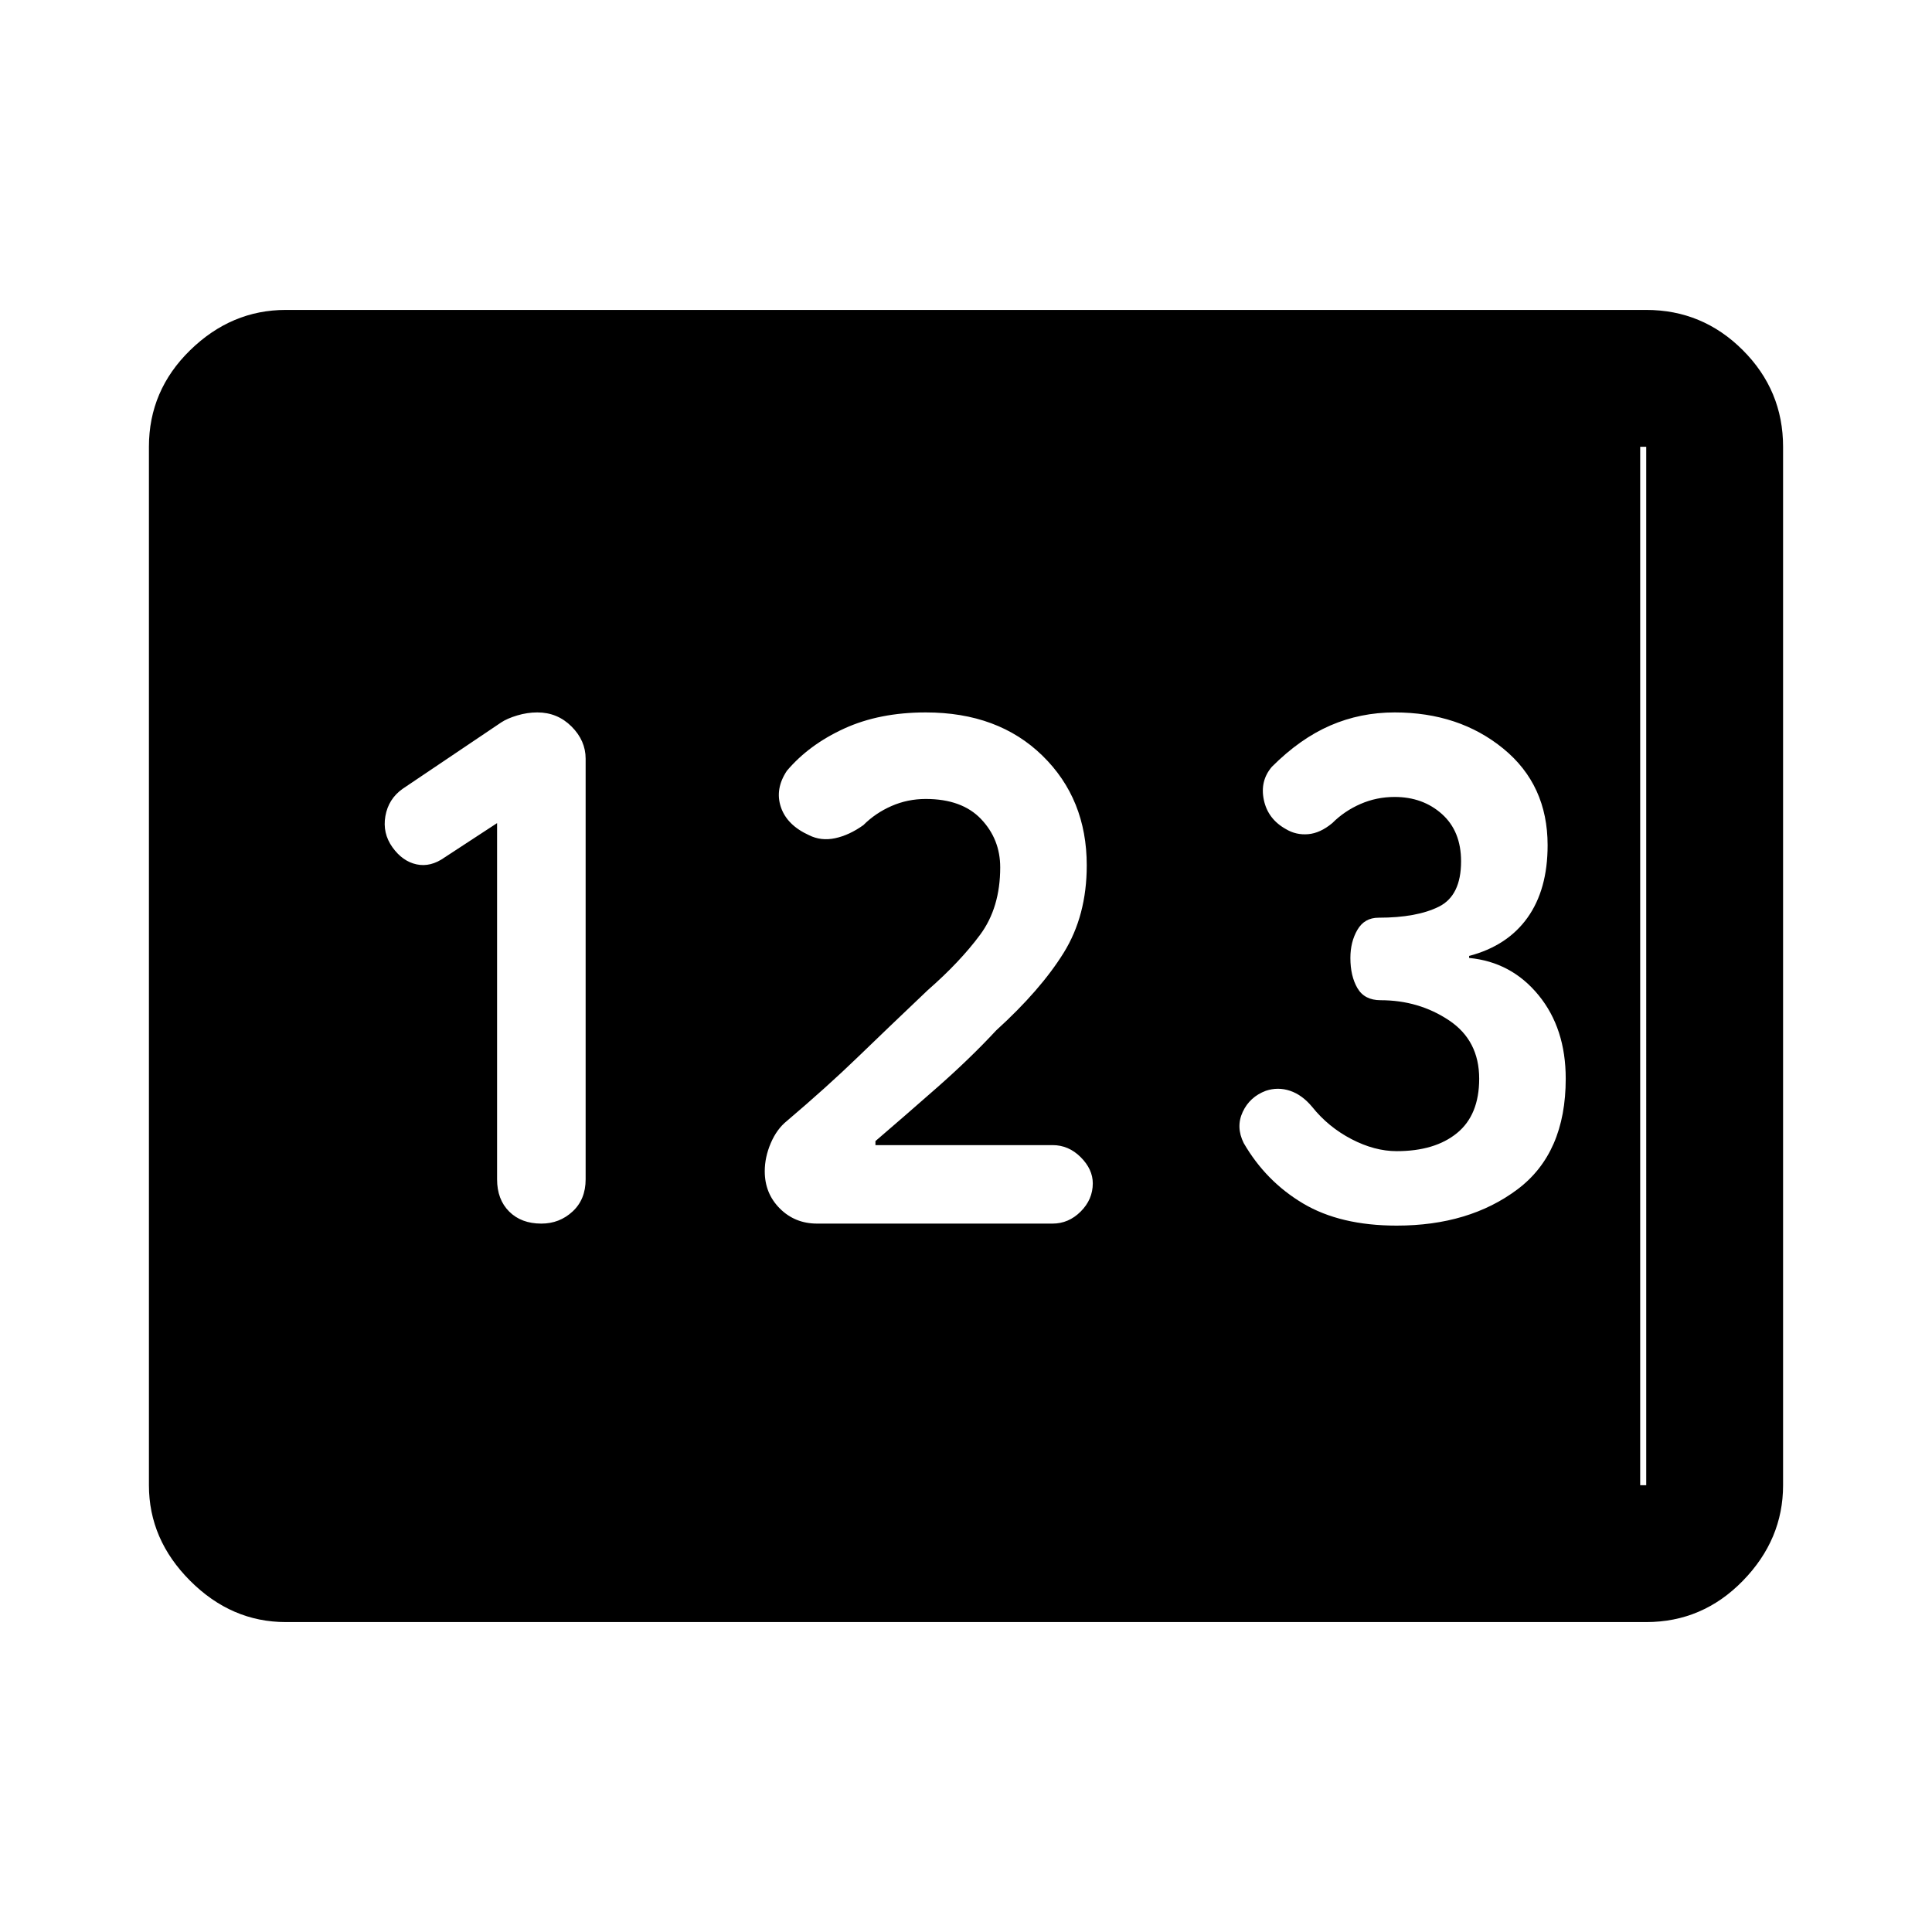 <svg xmlns="http://www.w3.org/2000/svg" width="48" height="48"><path d="M7.1 40.3q-1.35 0-2.375-1.025T3.7 36.9V11.1q0-1.4 1.025-2.4t2.375-1h33.8q1.4 0 2.4 1t1 2.4v25.8q0 1.35-1 2.375T40.9 40.3zm6.35-9.9q.45 0 .775-.3t.325-.8V18.85q0-.45-.35-.8-.35-.35-.85-.35-.25 0-.5.075t-.4.175L10 19.6q-.35.25-.425.675-.075.425.175.775.25.35.6.425.35.075.7-.175l1.3-.85v8.85q0 .5.3.8.3.3.8.3zm6.85 0h5.85q.4 0 .7-.3.3-.3.3-.7 0-.35-.3-.65-.3-.3-.7-.3h-4.4v-.1q.7-.6 1.525-1.325T24.75 25.6q1.1-1 1.675-1.925T27 21.5q0-1.65-1.1-2.725Q24.8 17.7 23 17.7q-1.15 0-2.025.4t-1.425 1.05q-.3.45-.15.9t.7.7q.3.15.65.075.35-.075.7-.325.3-.3.7-.475.4-.175.85-.175.9 0 1.375.5t.475 1.2q0 1-.5 1.675t-1.3 1.375q-1 .95-1.75 1.675-.75.725-1.75 1.575-.25.2-.4.55-.15.35-.15.7 0 .55.375.925t.925.375zm14.4.05q1.8 0 3-.9t1.2-2.75q0-1.25-.675-2.075-.675-.825-1.725-.925v-.05q.95-.25 1.45-.95t.5-1.8q0-1.5-1.1-2.4-1.1-.9-2.7-.9-.85 0-1.6.325-.75.325-1.45 1.025-.3.35-.2.825.1.475.55.725.25.15.55.125.3-.025.6-.275.3-.3.7-.475.4-.175.85-.175.7 0 1.175.425.475.425.475 1.175 0 .85-.55 1.125t-1.5.275q-.35 0-.525.3-.175.3-.175.7 0 .45.175.75t.575.3q.95 0 1.7.5t.75 1.45q0 .9-.55 1.35-.55.45-1.5.45-.55 0-1.125-.3t-.975-.8q-.25-.3-.55-.4-.3-.1-.6 0-.4.15-.575.525-.175.375.025.775.55.95 1.475 1.5t2.325.55zM7.1 36.9h33.8V11.1H7.1v25.8zm0 0V11.1h33.65v25.8z"/></svg>
